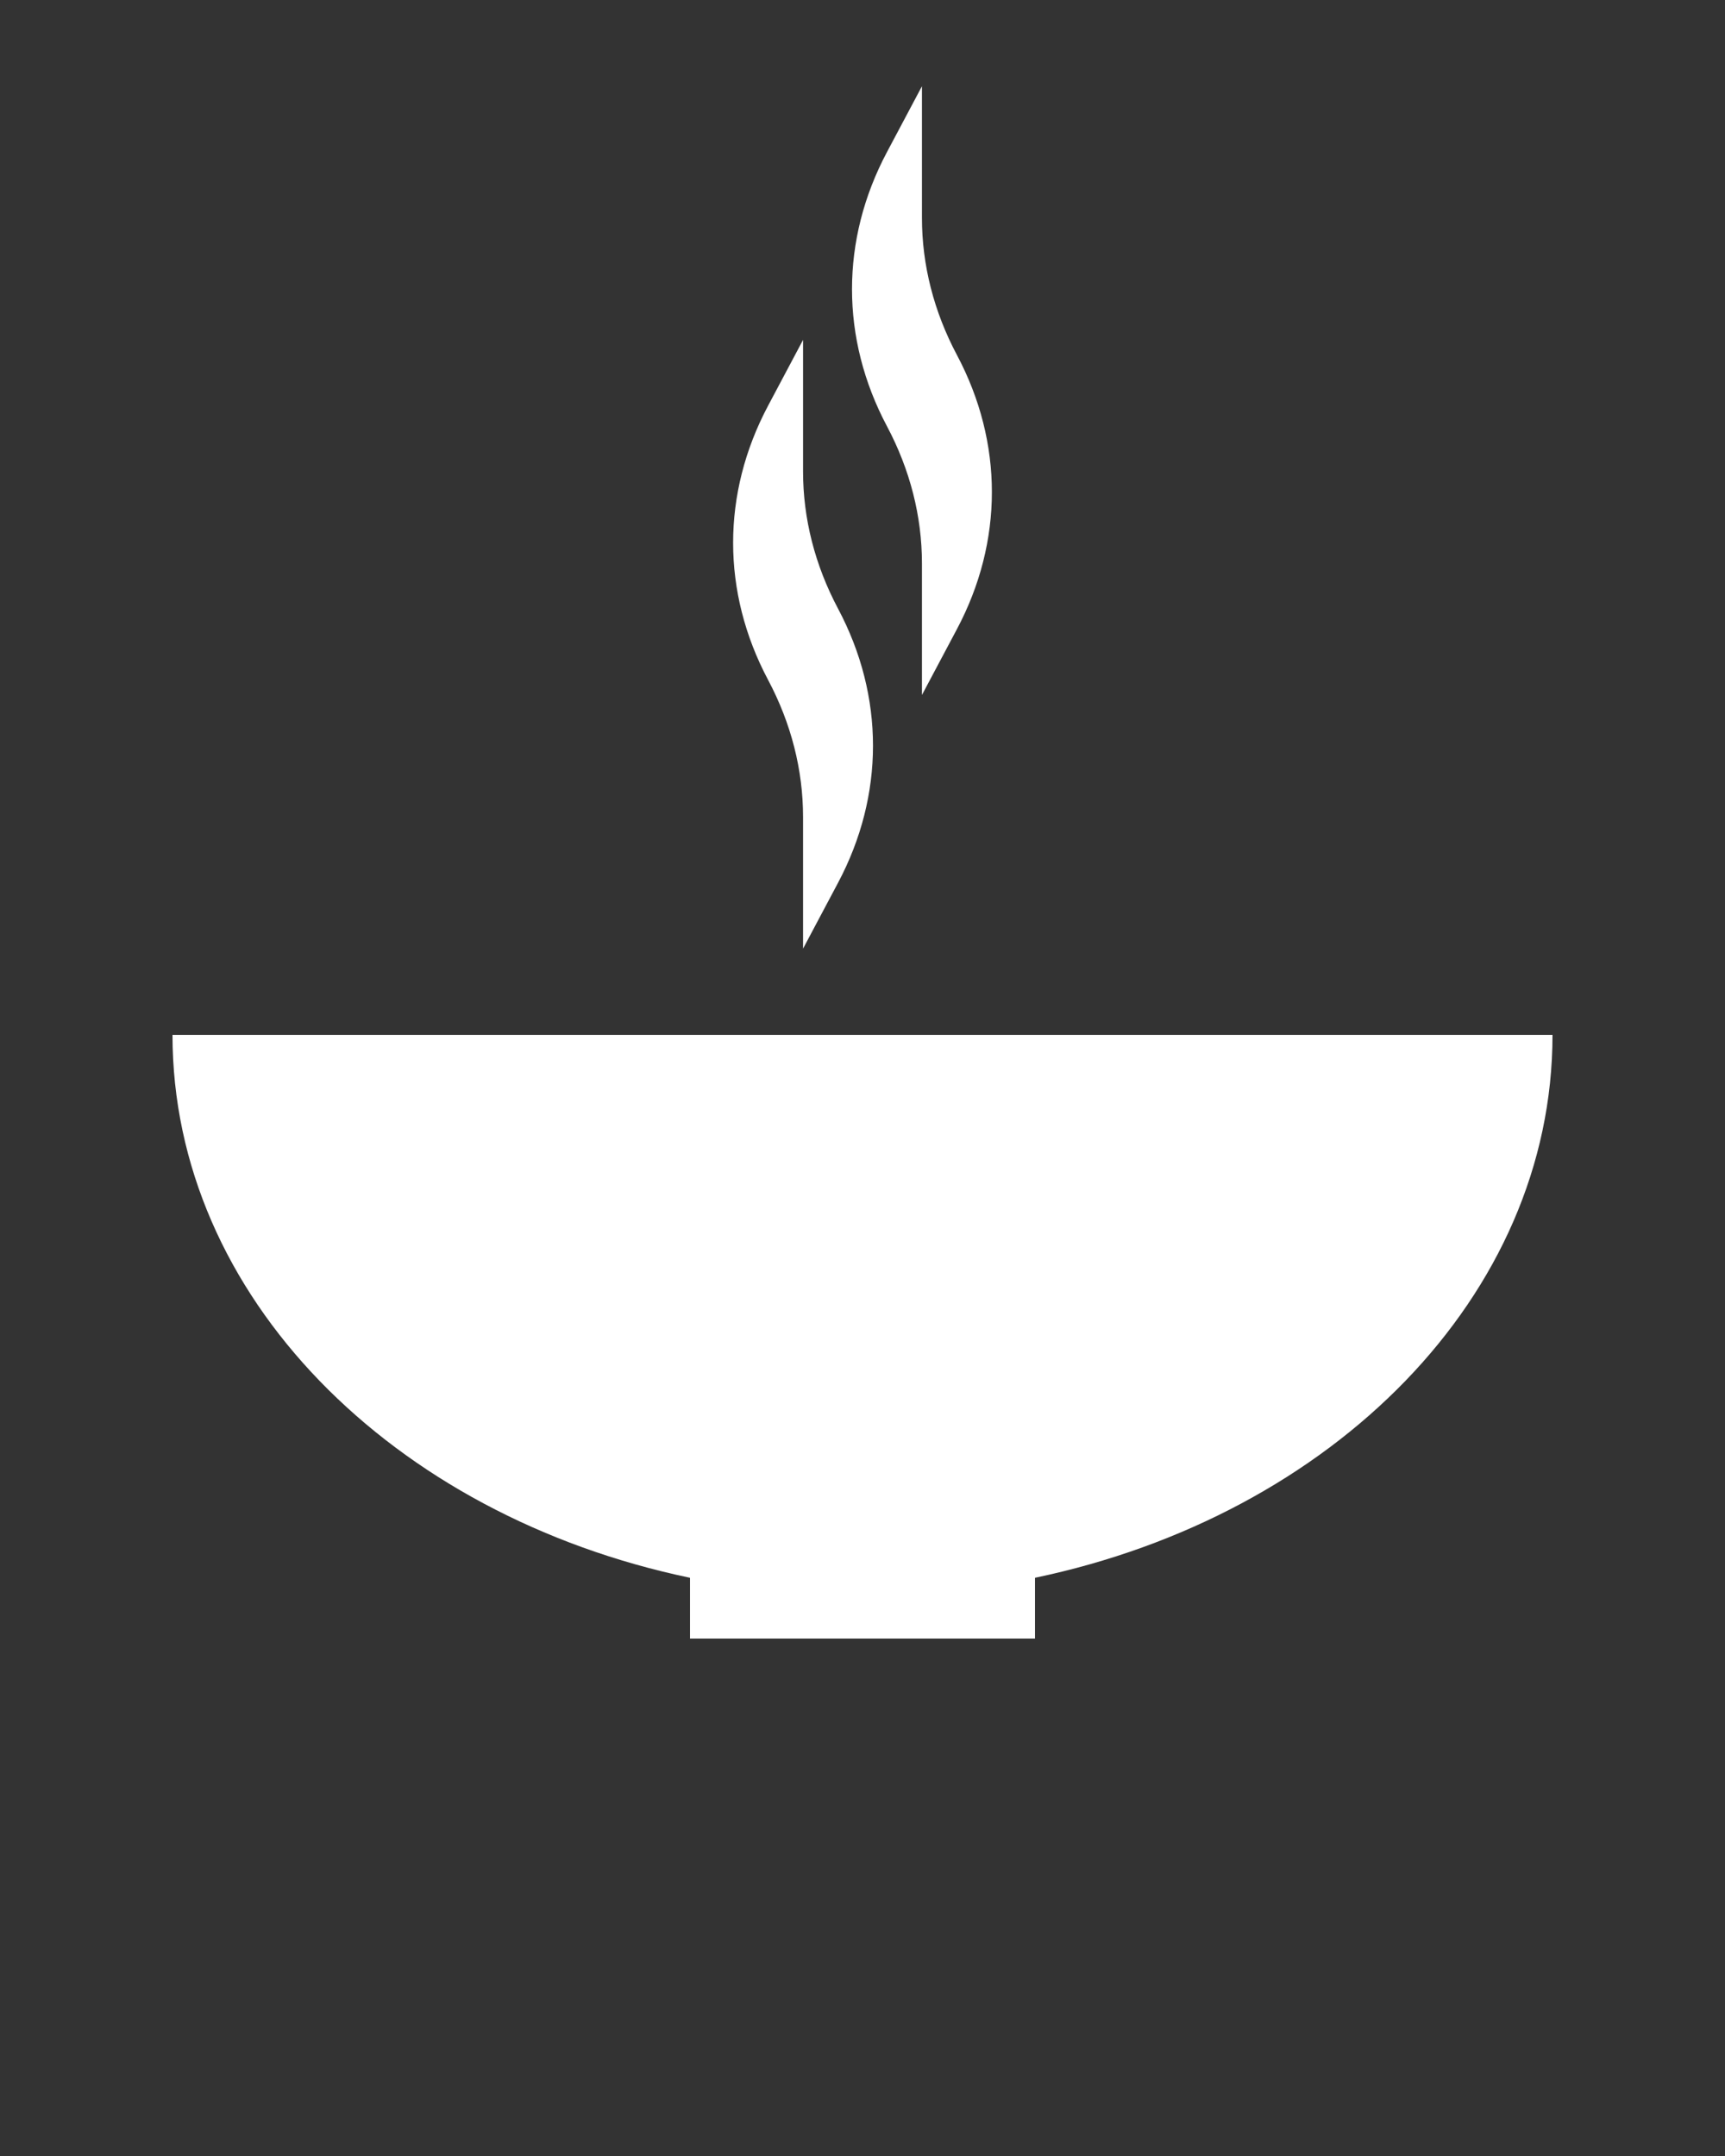 <svg xmlns="http://www.w3.org/2000/svg" xmlns:xlink="http://www.w3.org/1999/xlink" version="1.1" x="0px" y="0px" viewBox="0 0 100 125" enable-background="new 0 0 100 100" xml:space="preserve">
  <rect x="0" y="0" width="100" height="125" fill="#333333" stroke="none"/>
  <path d="M40,91.476V95h20v-3.524C77.252,87.868,90,75.144,90,60H10C10,75.144,22.748,87.868,40,91.476z" fill="#fff"/>
  <path d="M51.419,24.714c1.338,2.519,2.027,5.22,2.027,7.949v7.631l2.027-3.816c2.703-5.087,2.703-10.811,0-15.898  c-1.338-2.519-2.027-5.22-2.027-7.949V5l-2.027,3.816C48.716,13.903,48.716,19.626,51.419,24.714L51.419,24.714z" fill="#fff"/>
  <path d="M46.554,47.369V55l2.027-3.816c2.703-5.087,2.703-10.811,0-15.898h0c-1.338-2.519-2.027-5.22-2.027-7.949v-7.631  l-2.027,3.816c-2.703,5.087-2.703,10.811,0,15.898C45.865,41.938,46.554,44.64,46.554,47.369z" fill="#fff"/>
</svg>
